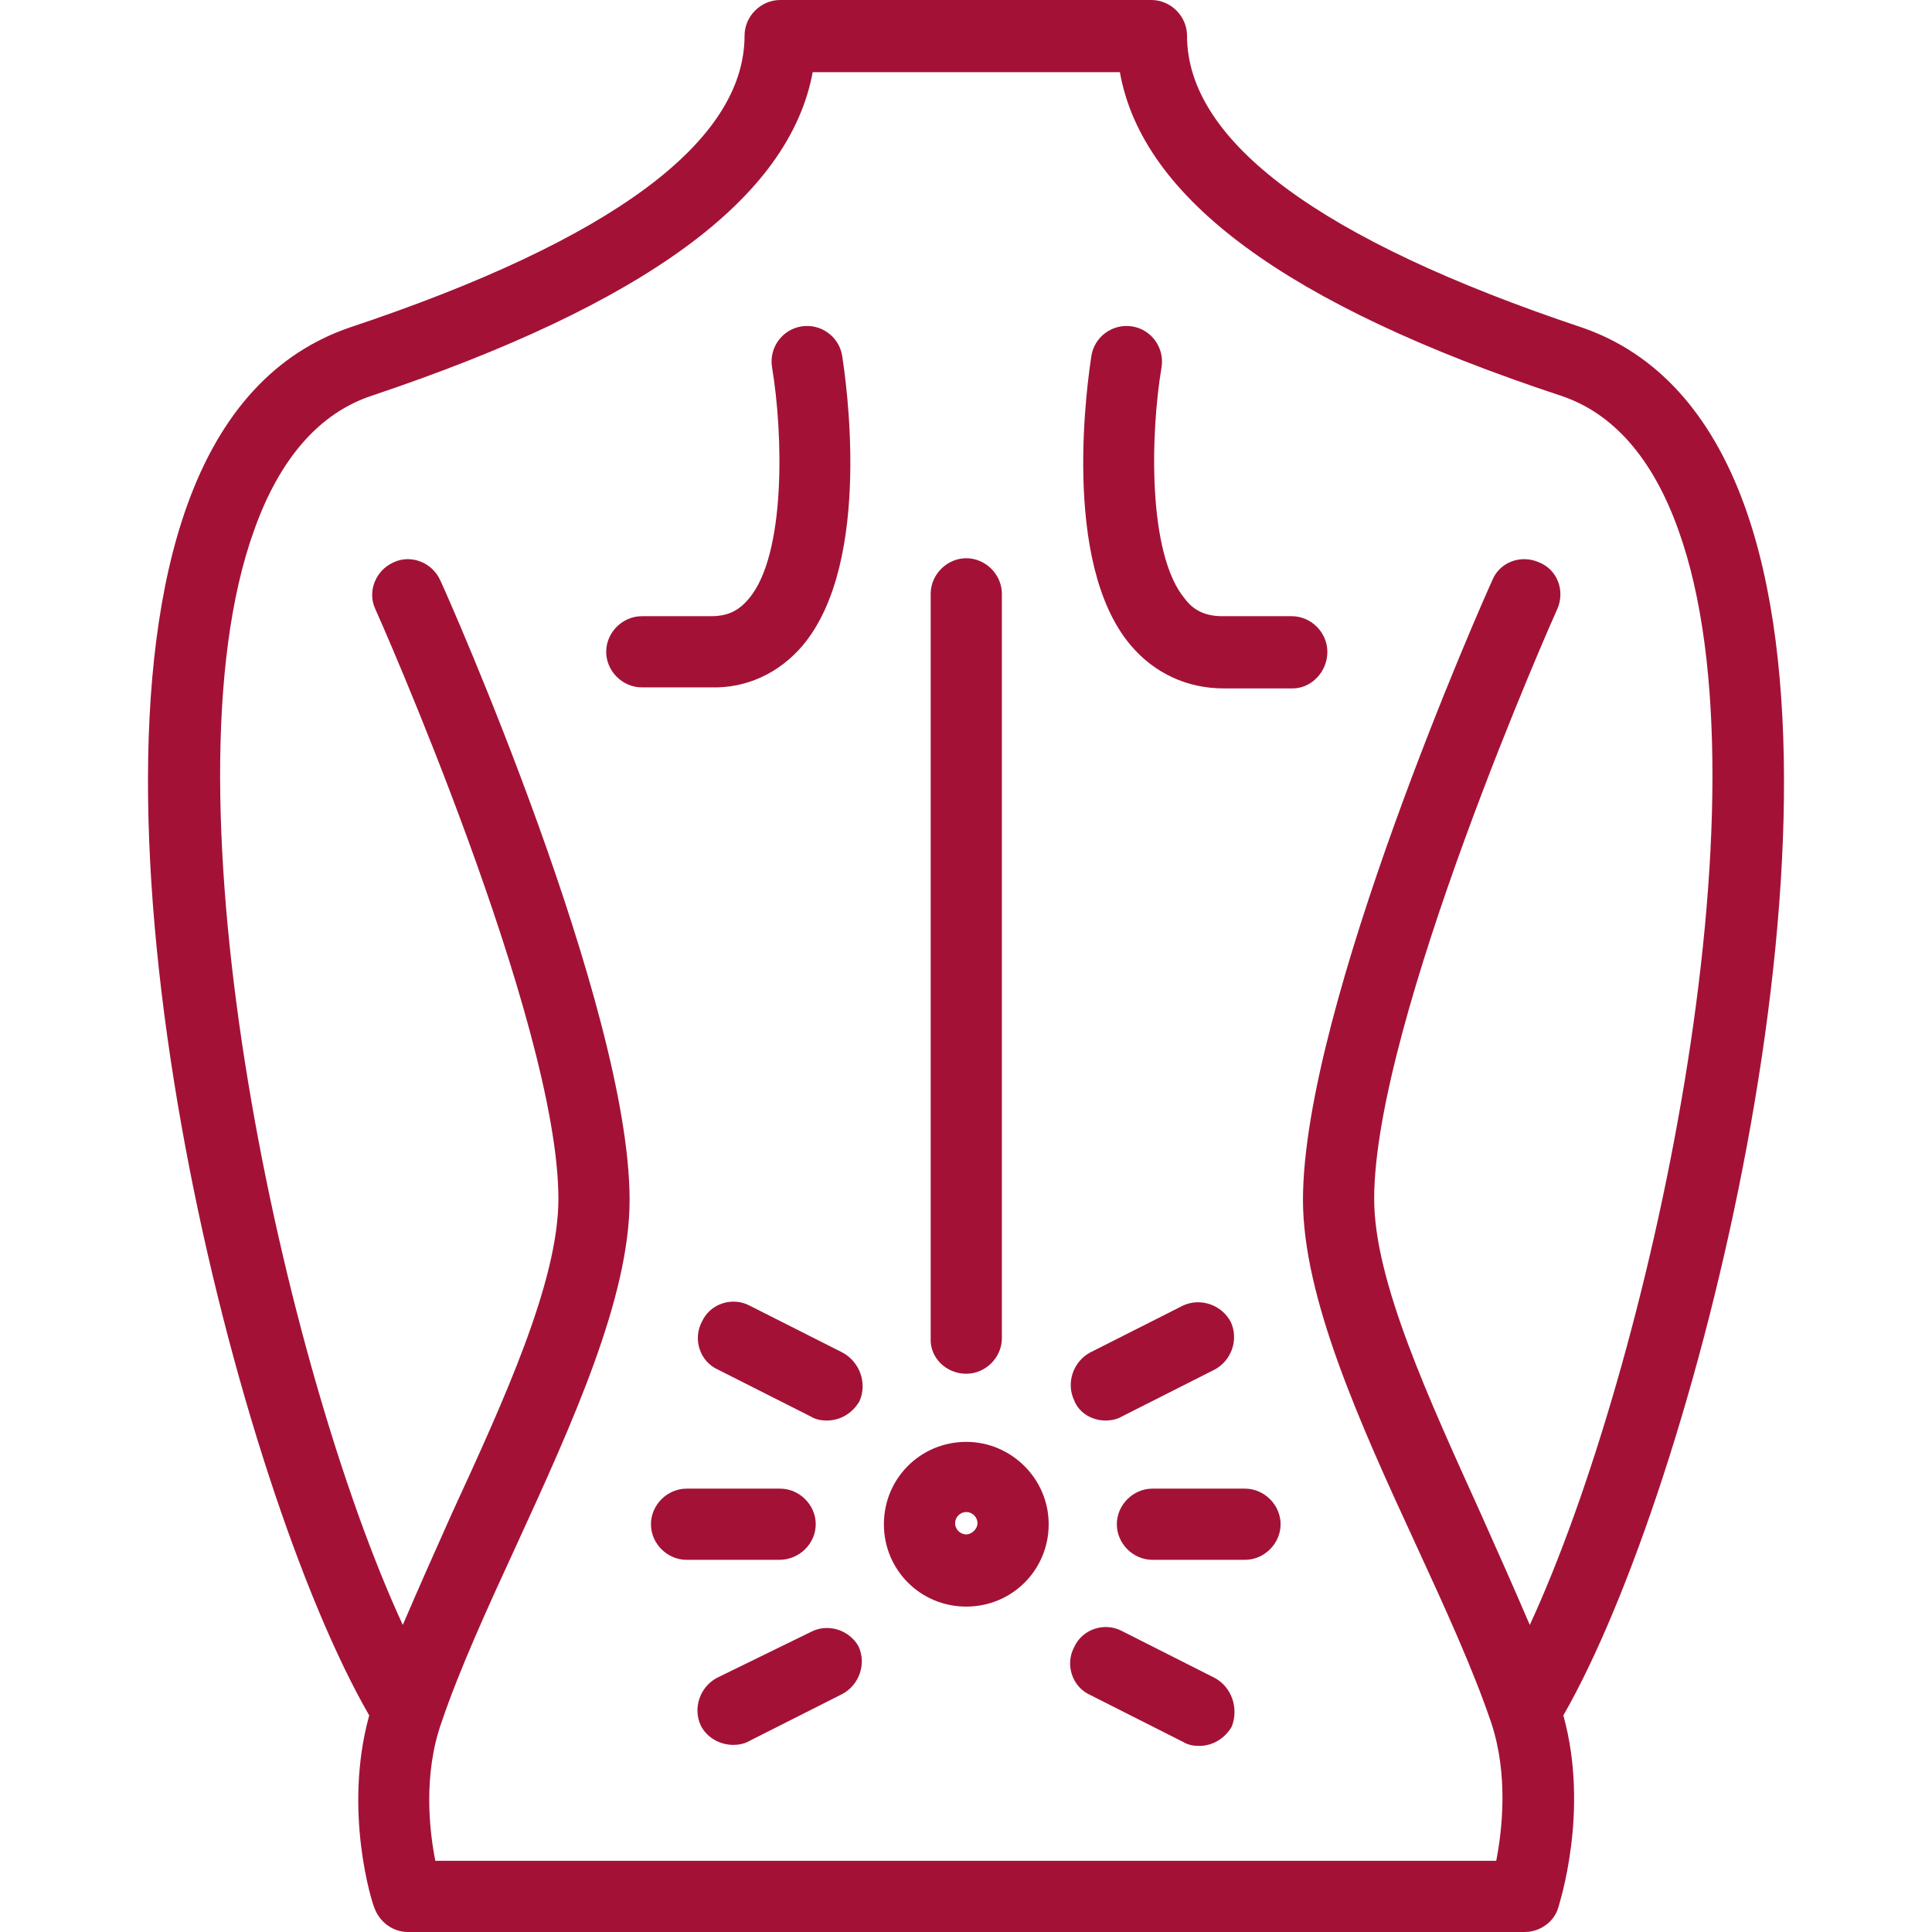 <svg width="120" height="120" viewBox="0 0 120 120" fill="none" xmlns="http://www.w3.org/2000/svg">
<g clip-path="url(#clip0_1038_113)">
<path d="M108.349 31.39C106.264 25.642 102.853 21.916 98.24 20.337C82.004 14.905 73.728 8.779 73.728 2.211C73.728 1.01 72.716 0 71.516 0H48.457C47.256 0 46.246 1.01 46.246 2.211C46.246 8.779 38.032 14.905 21.732 20.337C17.12 21.916 13.709 25.579 11.624 31.39C4.422 51.41 14.72 92.337 22.933 106.547C21.29 112.484 23.122 118.231 23.248 118.484C23.564 119.369 24.386 120 25.334 120H94.703C95.65 120 96.535 119.369 96.787 118.484C96.85 118.232 98.746 112.484 97.103 106.547C105.253 92.337 115.614 51.41 108.349 31.39ZM92.934 115.579H27.04C26.66 113.684 26.282 110.211 27.419 106.99C28.556 103.642 30.261 99.916 32.093 95.937C35.569 88.358 39.106 80.59 39.106 74.526C39.106 62.526 27.861 37.136 27.355 36.063C26.85 34.926 25.523 34.421 24.449 34.926C23.312 35.432 22.806 36.758 23.312 37.832C23.438 38.084 34.684 63.41 34.684 74.463C34.684 79.579 31.335 86.905 28.05 94.042C26.976 96.442 25.966 98.716 25.018 100.927C17.689 85.073 9.792 49.452 15.794 32.905C17.373 28.484 19.837 25.642 23.122 24.568C40.054 18.884 49.025 12.316 50.478 4.484H69.558C70.948 12.316 79.919 18.947 96.914 24.568C100.199 25.642 102.663 28.484 104.242 32.905C110.245 49.516 102.347 85.073 95.018 100.927C94.071 98.716 93.06 96.442 91.986 94.042C88.764 86.905 85.352 79.579 85.352 74.463C85.352 63.41 96.598 38.084 96.724 37.832C97.23 36.695 96.724 35.369 95.587 34.926C94.45 34.421 93.123 34.926 92.681 36.063C92.176 37.137 80.93 62.526 80.93 74.526C80.93 80.59 84.468 88.421 87.943 95.937C89.775 99.916 91.481 103.642 92.618 106.99C93.692 110.211 93.313 113.621 92.934 115.579Z" fill="#A31236"/>
<path d="M82.445 40.484C82.445 39.284 81.435 38.273 80.234 38.273H75.938C74.927 38.273 74.169 37.957 73.601 37.2C71.263 34.421 71.453 26.904 72.148 22.799C72.337 21.6 71.516 20.462 70.316 20.273C69.115 20.084 67.978 20.904 67.788 22.105C67.599 23.368 65.83 34.926 70.252 40.105C71.705 41.81 73.727 42.758 76.001 42.758H80.298C81.435 42.758 82.445 41.747 82.445 40.484ZM49.846 40.105C54.268 34.863 52.499 23.368 52.31 22.105C52.12 20.905 50.983 20.084 49.783 20.273C48.582 20.462 47.761 21.6 47.95 22.799C48.645 26.904 48.835 34.484 46.497 37.2C45.866 37.957 45.171 38.273 44.16 38.273H39.864C38.663 38.273 37.652 39.284 37.652 40.484C37.652 41.684 38.663 42.694 39.864 42.694H44.16C46.371 42.758 48.392 41.81 49.846 40.105M60.017 85.326C61.218 85.326 62.229 84.316 62.229 83.115V36.884C62.229 35.684 61.218 34.673 60.017 34.673C58.817 34.673 57.806 35.684 57.806 36.884V83.115C57.743 84.315 58.754 85.326 60.017 85.326ZM77.328 92.462H71.579C70.379 92.462 69.368 93.473 69.368 94.673C69.368 95.873 70.379 96.884 71.579 96.884H77.328C78.528 96.884 79.54 95.873 79.54 94.673C79.54 93.473 78.528 92.462 77.328 92.462ZM50.667 94.673C50.667 93.473 49.657 92.462 48.456 92.462H42.644C41.444 92.462 40.432 93.473 40.432 94.673C40.432 95.873 41.444 96.884 42.644 96.884H48.393C49.656 96.884 50.667 95.873 50.667 94.673ZM75.433 104.21L69.684 101.305C68.609 100.736 67.22 101.178 66.714 102.315C66.145 103.389 66.588 104.778 67.725 105.284L73.474 108.189C73.79 108.378 74.106 108.442 74.485 108.442C75.306 108.442 76.064 107.999 76.507 107.241C76.949 106.105 76.507 104.778 75.433 104.21ZM50.352 101.368L44.539 104.21C43.465 104.778 43.023 106.105 43.528 107.178C43.907 107.936 44.728 108.379 45.55 108.379C45.866 108.379 46.245 108.315 46.56 108.126L52.31 105.221C53.384 104.652 53.826 103.326 53.321 102.252C52.752 101.241 51.425 100.799 50.352 101.368ZM68.673 88.231C68.989 88.231 69.368 88.168 69.684 87.979L75.433 85.073C76.507 84.505 76.949 83.178 76.443 82.105C75.875 81.031 74.548 80.589 73.474 81.094L67.725 83.999C66.651 84.568 66.209 85.894 66.714 86.968C67.03 87.789 67.852 88.231 68.673 88.231M52.31 83.999L46.56 81.094C45.486 80.525 44.097 80.968 43.591 82.105C43.023 83.178 43.465 84.568 44.602 85.073L50.352 87.979C50.667 88.168 50.983 88.231 51.362 88.231C52.184 88.231 52.942 87.789 53.384 87.031C53.889 85.894 53.384 84.568 52.31 83.999ZM60.017 89.557C57.174 89.557 54.9 91.831 54.9 94.673C54.9 97.515 57.174 99.789 60.017 99.789C62.86 99.789 65.135 97.515 65.135 94.673C65.135 91.831 62.797 89.557 60.017 89.557ZM60.017 95.305C59.639 95.305 59.323 94.989 59.323 94.61C59.323 94.231 59.639 93.915 60.017 93.915C60.397 93.915 60.713 94.231 60.713 94.61C60.713 94.989 60.334 95.305 60.017 95.305Z" fill="#A31236"/>
</g>
<defs>
<clipPath id="clip0_1038_113">
<rect width="120" height="120" fill="white"/>
</clipPath>
</defs>
</svg>
